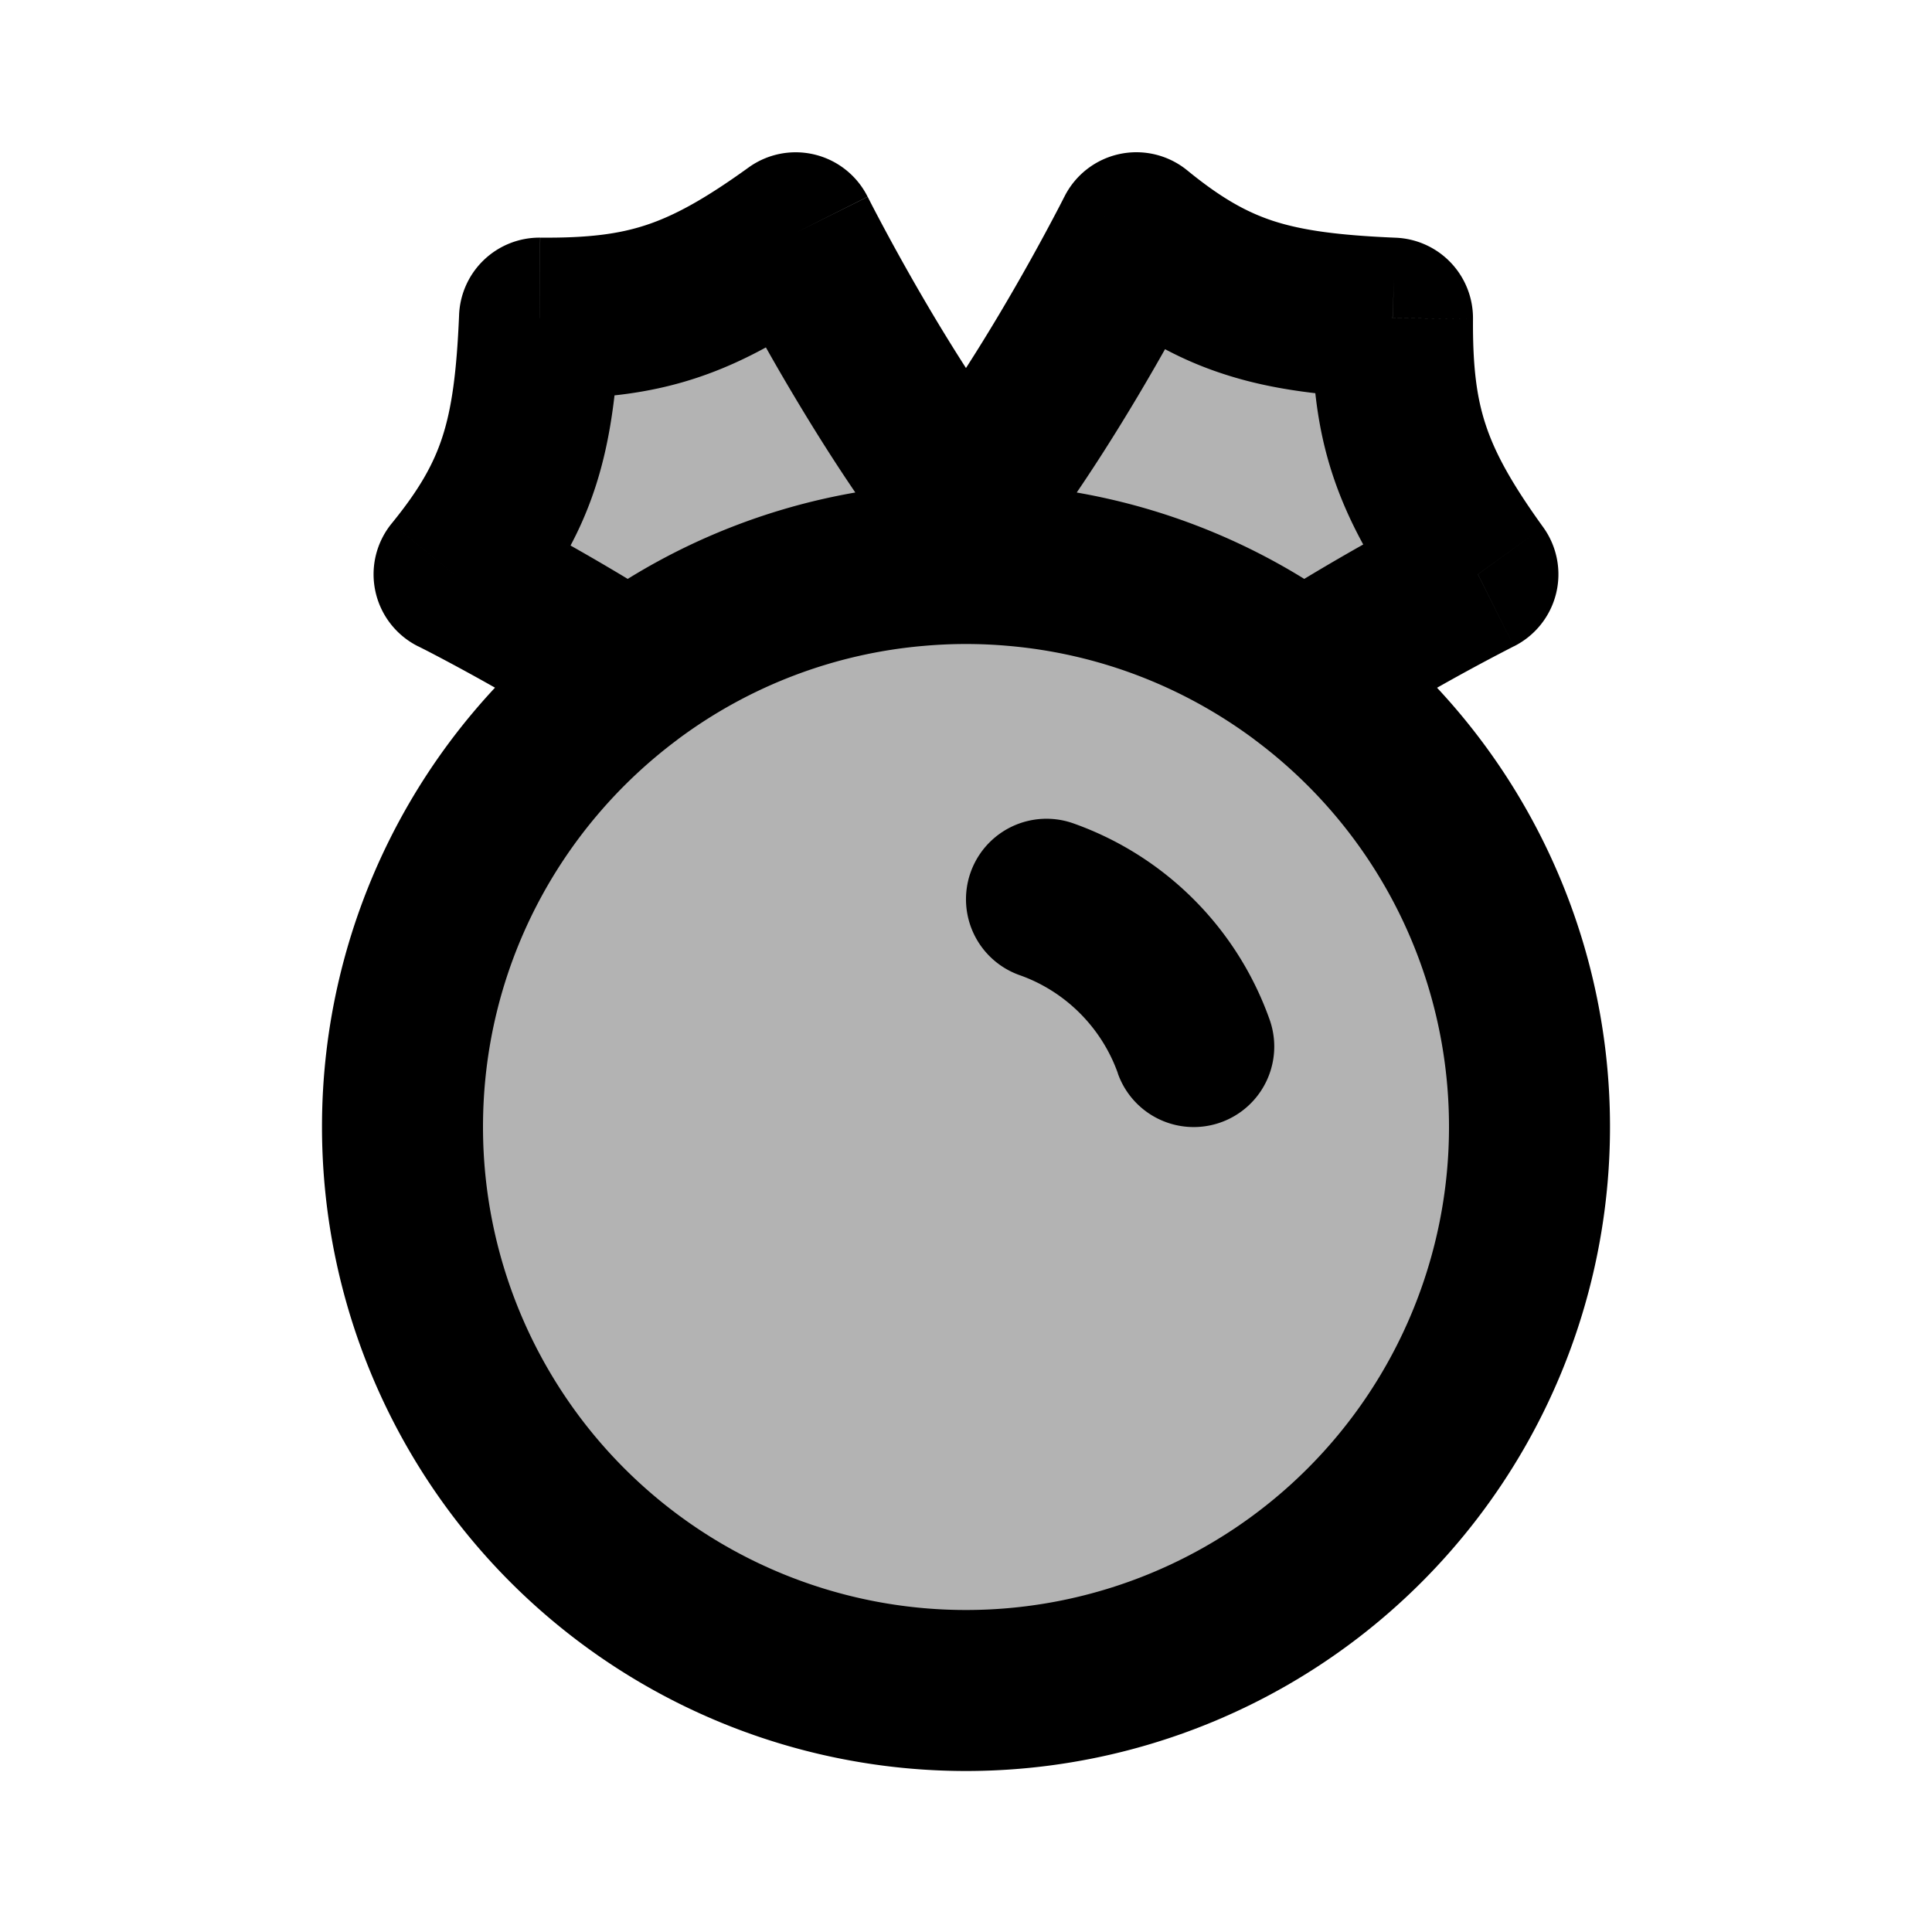 <svg xmlns="http://www.w3.org/2000/svg" width="24" height="24" viewBox="0 0 24 24" fill="none">
    <g fill="currentColor" opacity=".3">
        <path d="M5.641 7.134c.794-.973 1-1.688 1.06-3.182 1.307.01 2.004-.211 3.183-1.06 0 0 1.414 2.828 2.828 4.242L9.884 9.963C8.47 8.548 5.64 7.134 5.64 7.134"/>
        <path d="M14.116 2.892c.974.793 1.689 1 3.182 1.06-.01 1.307.212 2.003 1.06 3.182 0 0-2.828 1.414-4.242 2.829l-2.828-2.829c1.414-1.414 2.828-4.242 2.828-4.242"/>
        <path d="M19 14a7 7 0 1 1-14 0 7 7 0 0 1 14 0"/>
    </g>
    <path fill="currentColor" d="m5.641 7.134-.775-.632a1 1 0 0 0 .328 1.527zm4.243-4.242.894-.448A1 1 0 0 0 9.3 2.08zm-3.182 1.06.008-1a1 1 0 0 0-1.007.96zm7.414-1.06.632-.776a1 1 0 0 0-1.526.328zm4.243 4.242.447.895a1 1 0 0 0 .364-1.48zm-1.06-3.182.999.008a1 1 0 0 0-.96-1.007zm-3.966 6.276a1 1 0 1 0-.666 1.886zm.553 3.106a1 1 0 1 0 1.886-.667zm-6.064-4.95.598.801zm8.356 0-.598.801zm-9.762-.618c.45-.552.774-1.082.981-1.719.201-.618.272-1.278.304-2.054l-1.998-.082c-.03.718-.092 1.162-.208 1.518-.11.338-.286.652-.629 1.073zm.278-2.814c.711.006 1.332-.05 1.96-.258.623-.206 1.187-.539 1.814-.991L9.3 2.08c-.55.397-.925.6-1.272.715-.342.113-.722.162-1.317.157zm6.79-1.285c.553.45 1.082.774 1.719.98.618.202 1.279.273 2.054.304l.082-1.998c-.718-.03-1.162-.092-1.518-.207-.337-.11-.652-.286-1.073-.63zm2.814.278c-.005.71.051 1.332.259 1.96.206.622.538 1.186.99 1.814l1.623-1.17c-.397-.55-.6-.925-.714-1.272-.113-.341-.162-.722-.158-1.317zM18 14a6 6 0 0 1-6 6v2a8 8 0 0 0 8-8zm-6 6a6 6 0 0 1-6-6H4a8 8 0 0 0 8 8zm.667-7.886c.567.2 1.019.652 1.22 1.22l1.885-.667a4.008 4.008 0 0 0-2.439-2.439zM6 14c0-1.97.95-3.72 2.42-4.815L7.225 7.581A7.99 7.99 0 0 0 4 14.001zm2.36-6.46a27.89 27.89 0 0 0-2.267-1.298l-.003-.001-.001-.001-.448.894-.447.895h.001l.008.004a10.629 10.629 0 0 1 .157.08 25.893 25.893 0 0 1 1.924 1.112zm7.22 1.645A5.99 5.99 0 0 1 18 14h2a7.99 7.99 0 0 0-3.225-6.419zm2.779-2.05-.448-.895h-.001l-.003.002-.011.006a10.145 10.145 0 0 0-.18.092 27.861 27.861 0 0 0-2.076 1.2l1.077 1.686a25.9 25.9 0 0 1 2.049-1.177l.031-.016a.82.82 0 0 0 .008-.004h.001zm-9.94 2.05a5.963 5.963 0 0 1 3.06-1.162l-.172-1.993a7.963 7.963 0 0 0-4.082 1.551zm3.06-1.162C11.65 8.008 11.824 8 12 8V6c-.233 0-.464.01-.693.03zm.638-.306c.77-.807 1.496-1.92 2.013-2.788a29.328 29.328 0 0 0 .862-1.554l.013-.026.004-.007V3.34h.001v-.001l-.894-.447-.894-.448v.001l-.003.004-.01.02-.042.082a27.235 27.235 0 0 1-.755 1.354c-.5.839-1.134 1.793-1.743 2.431zM12 8c.176 0 .35.008.521.023l.172-1.993C12.464 6.01 12.233 6 12 6zm.521.023c1.141.098 2.19.515 3.06 1.162l1.194-1.604a7.964 7.964 0 0 0-4.082-1.551zM9.884 2.892l-.894.447v.001l.001.002a1.535 1.535 0 0 0 .017.033 15.139 15.139 0 0 0 .227.433c.153.284.371.68.635 1.121.517.867 1.244 1.98 2.013 2.787l1.448-1.38c-.61-.638-1.243-1.592-1.743-2.43a27.374 27.374 0 0 1-.755-1.355l-.042-.082-.01-.02a.115.115 0 0 1-.002-.004z"/>
</svg>